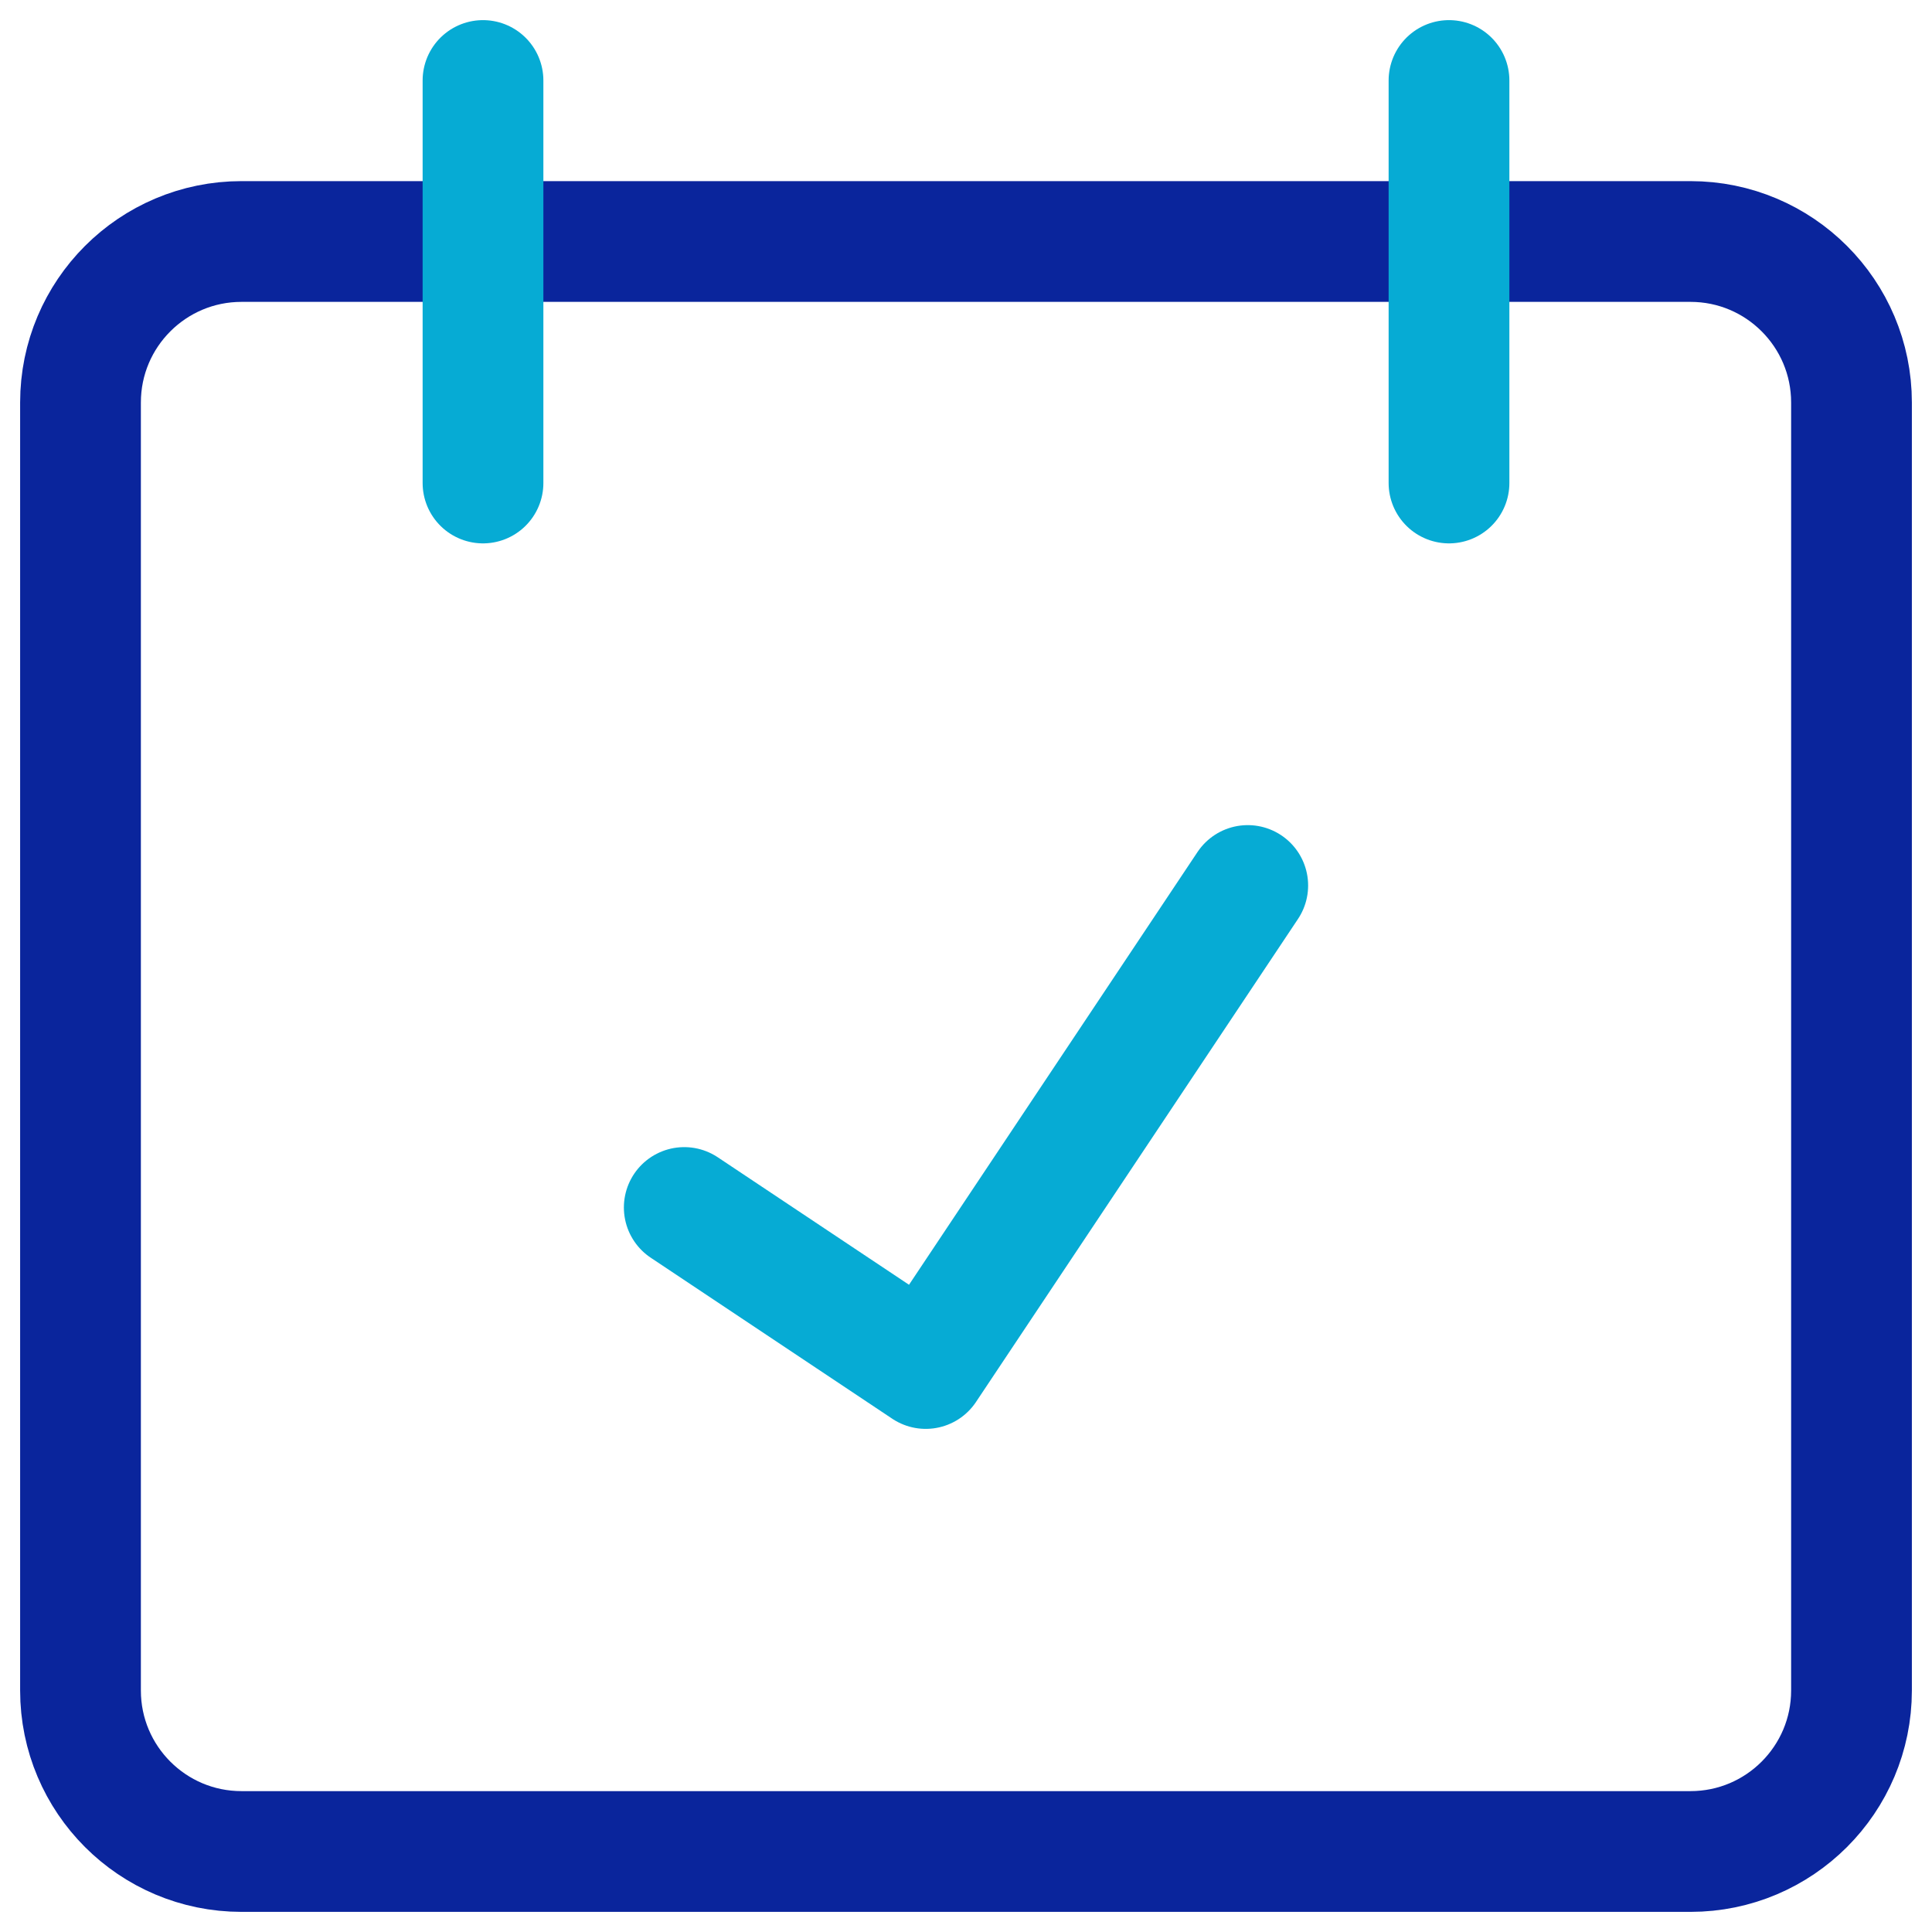 <?xml version="1.0" encoding="UTF-8"?>
<svg width="48px" height="48px" viewBox="0 0 48 48" version="1.1" xmlns="http://www.w3.org/2000/svg" xmlns:xlink="http://www.w3.org/1999/xlink">
    <!-- Generator: sketchtool 50.2 (55047) - http://www.bohemiancoding.com/sketch -->
    <title>BBD445F4-0602-4B8B-9CC6-9C77785BF2A9</title>
    <desc>Created with sketchtool.</desc>
    <defs></defs>
    <g id="Sales-Page-–-client-view" stroke="none" stroke-width="1" fill="none" fill-rule="evenodd" stroke-linecap="round" stroke-linejoin="round">
        <g id="Sales_design_desktop-3" transform="translate(-99, -1279)" stroke-width="3">
            <g id="Scannable-summary" transform="translate(0, 711)">
                <g id="Expect-–-fits-in-life" transform="translate(101, 565)">
                    <g id="icon-calendar-check" transform="translate(0, 5)">
                        <path d="M40,44 L4,44 C1.79,44 0,42.208 0,40 L0,8 C0,5.79 1.792,4 4,4 L40,4 C42.21,4 44,5.792 44,8 L44,40 C44,42.208 42.208,44 40,44 Z" id="Shape" stroke="#0A259C"></path>
                        <path d="M10,0 L10,10" id="Shape" stroke="#06ABD4"></path>
                        <path d="M34,0 L34,10" id="Shape" stroke="#06ABD4"></path>
                        <polyline id="Shape" stroke="#06ABD4" points="15 28 21 32 29 20"></polyline>
                    </g>
                </g>
            </g>
        </g>
    </g>
</svg>